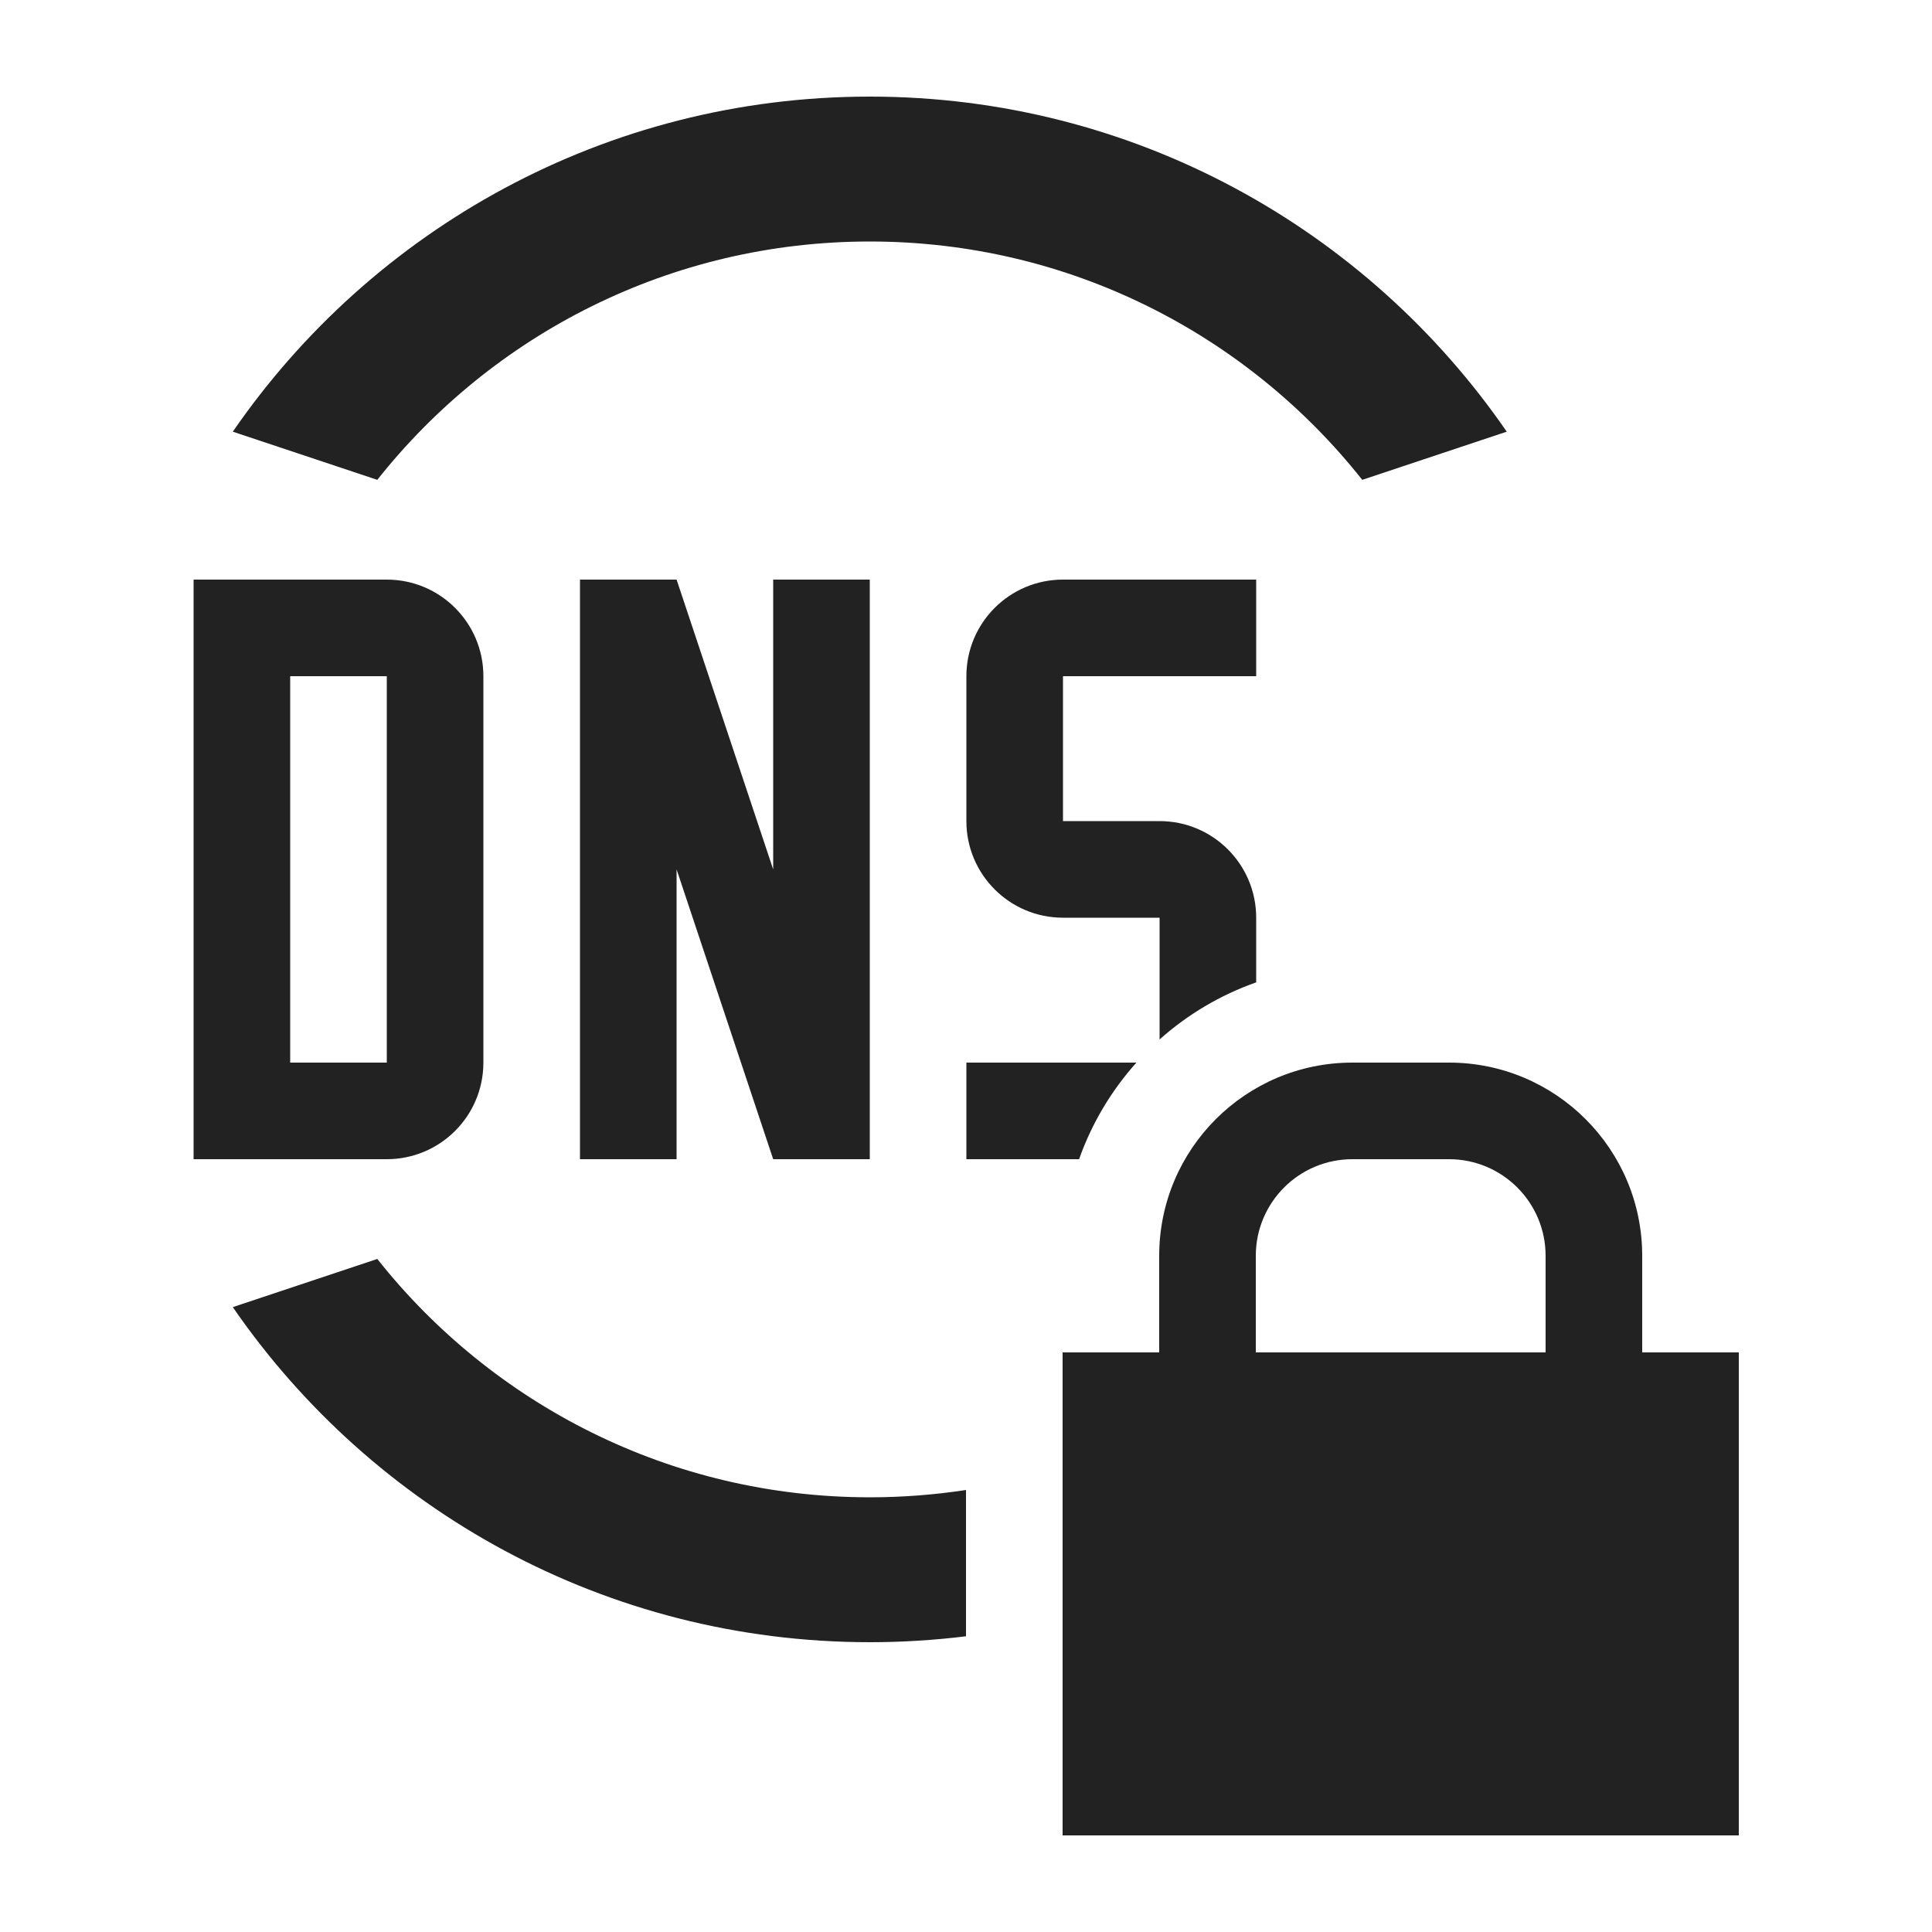 <svg width="60" height="60" viewBox="0 0 60 60" fill="none" xmlns="http://www.w3.org/2000/svg">
<path fill-rule="evenodd" clip-rule="evenodd" d="M33 42H54V57H33V42Z" fill="#222222"/>
<path fill-rule="evenodd" clip-rule="evenodd" d="M42 33C38.686 33 36 35.686 36 39V45H39V39C39 37.343 40.343 36 42 36H45C46.657 36 48 37.343 48 39V45H51V39C51 35.686 48.314 33 45 33H42Z" fill="#222222"/>
<path fill-rule="evenodd" clip-rule="evenodd" d="M7.23 40.594C11.558 46.879 18.803 51 27.012 51C28.024 51 29.021 50.937 30 50.816V46.273C29.026 46.422 28.028 46.5 27.012 46.5C20.813 46.5 15.289 43.607 11.717 39.098L7.23 40.594ZM39.012 30.508V28.5C39.012 26.843 37.669 25.5 36.012 25.5H33.012V21H39.012V18H33.012C31.355 18 30.012 19.343 30.012 21V25.5C30.012 27.157 31.355 28.5 33.012 28.5H36.012V32.281C36.878 31.509 37.894 30.901 39.012 30.508ZM35.292 33C34.517 33.866 33.907 34.882 33.512 36H30.012V33H35.292ZM42.306 14.902C38.734 10.393 33.211 7.5 27.012 7.5C20.813 7.5 15.289 10.393 11.717 14.902L7.23 13.406C11.558 7.121 18.803 3 27.012 3C35.22 3 42.466 7.121 46.793 13.406L42.306 14.902ZM12.012 18H6.012V36H12.012C13.669 36 15.012 34.657 15.012 33V21C15.012 19.343 13.669 18 12.012 18ZM9.012 33V21H12.012V33H9.012ZM18.012 18V36H21.012V27L24.012 36H27.012V18H24.012V27L21.012 18H18.012Z" fill="#222222"/>
</svg>
